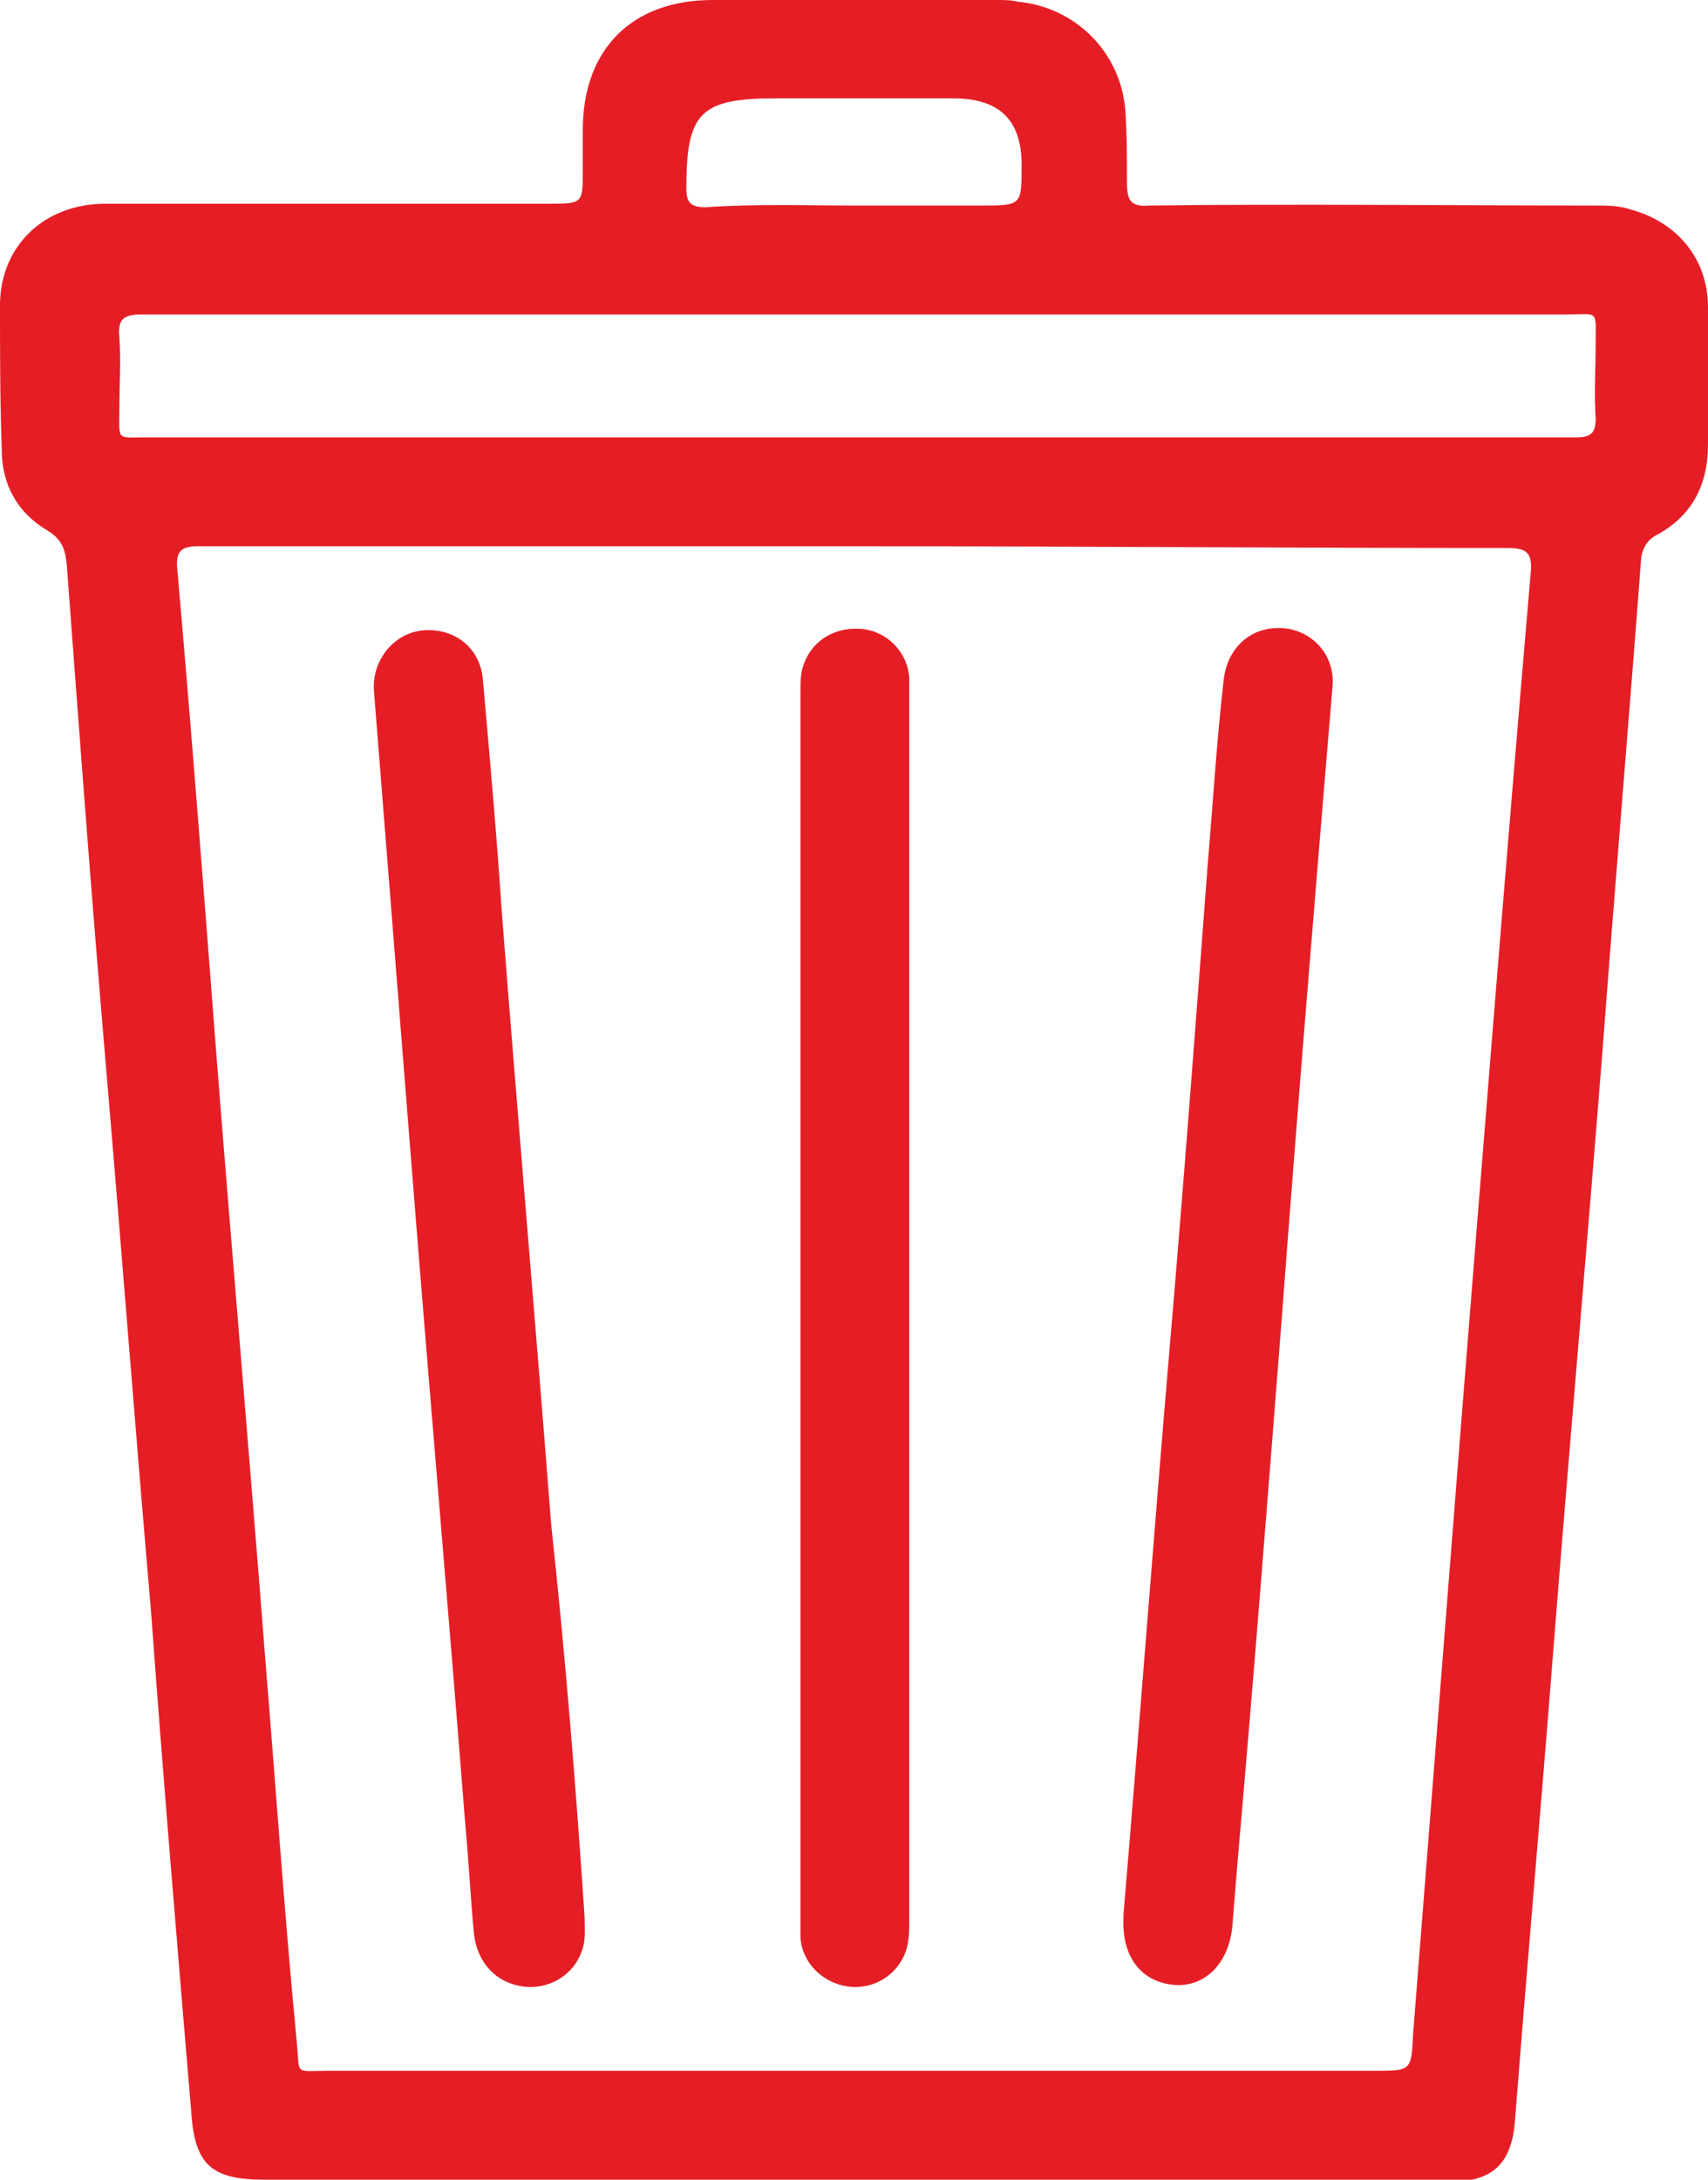 <?xml version="1.0" encoding="utf-8"?>
<!-- Generator: Adobe Illustrator 27.2.0, SVG Export Plug-In . SVG Version: 6.00 Build 0)  -->
<svg version="1.1" id="Layer_1" xmlns="http://www.w3.org/2000/svg" xmlns:xlink="http://www.w3.org/1999/xlink" x="0px" y="0px"
	 viewBox="0 0 97.3 124.1" style="enable-background:new 0 0 97.3 124.1;" xml:space="preserve">
<style type="text/css">
	.st0{fill:#E51E26;}
</style>
<g>
	<path class="st0" d="M48.6,124.1c-11.2,0-22.3,0-33.5,0c-3,0-4-0.8-4.2-3.8c-0.8-9.5-1.6-19-2.3-28.6C7.7,81.3,6.9,70.8,6,60.3
		c-0.8-9.4-1.5-18.8-2.2-28.2c-0.1-0.9-0.3-1.4-1.1-1.9c-1.7-1-2.6-2.6-2.6-4.6C0,22.8,0,20,0,17.2c0.1-3.3,2.6-5.6,6-5.6
		c8.4,0,16.8,0,25.2,0c2,0,2,0,2-1.9c0-0.8,0-1.5,0-2.3C33.2,2.8,36,0,40.6,0C46,0,51.4,0,56.8,0c0.4,0,0.8,0,1.2,0.1
		c3.2,0.3,5.8,2.8,6.1,6.1c0.1,1.4,0.1,2.8,0.1,4.2c0,1,0.2,1.4,1.3,1.3c8.4-0.1,16.9,0,25.3,0c0.7,0,1.4,0,2,0.2
		c2.7,0.7,4.5,2.8,4.5,5.6c0,2.6,0,5.2,0,7.8c0,2.3-0.9,4.1-3,5.2c-0.5,0.3-0.7,0.7-0.8,1.2c-0.7,9.3-1.5,18.7-2.2,28
		c-0.9,11.4-1.9,22.7-2.8,34.1c-0.7,9-1.5,18-2.2,27c-0.2,2.4-1.3,3.4-3.6,3.4c-10.6,0-21.1,0-31.7,0
		C50.3,124.1,49.4,124.1,48.6,124.1C48.6,124.1,48.6,124.1,48.6,124.1z M48.7,31.1c-12.5,0-25,0-37.4,0c-1,0-1.3,0.3-1.2,1.3
		c0.8,9.1,1.5,18.2,2.2,27.3c0.9,11.5,1.9,23,2.8,34.6c0.6,7.3,1.1,14.6,1.8,21.9c0.2,2-0.2,1.7,1.8,1.7c19.9,0,39.8,0,59.6,0
		c2.1,0,2.1,0,2.2-2.1c0.9-11.4,1.8-22.9,2.7-34.3c1.3-16.3,2.6-32.6,4-48.9c0.1-1.1-0.2-1.4-1.3-1.4C73.6,31.2,61.1,31.1,48.7,31.1
		z M48.6,24.9C48.6,24.9,48.6,24.9,48.6,24.9c5.8,0,11.5,0,17.3,0c8,0,15.9,0,23.9,0c0.9,0,1.1-0.3,1.1-1.1c-0.1-1.4,0-2.8,0-4.2
		c0-2,0.2-1.7-1.6-1.7c-17.3,0-34.6,0-51.9,0c-9.8,0-19.5,0-29.3,0c-1.1,0-1.4,0.3-1.3,1.3c0.1,1.4,0,2.7,0,4.1
		c0,1.8-0.2,1.6,1.5,1.6C21.6,24.9,35.1,24.9,48.6,24.9z M48.7,11.7c2.4,0,4.8,0,7.2,0c2.3,0,2.3,0,2.3-2.3c0-2.6-1.3-3.8-3.9-3.8
		c-3.4,0-6.7,0-10.1,0c-4.3,0-5.1,0.8-5.1,5.1c0,0.8,0.2,1.1,1.1,1.1C43,11.6,45.9,11.7,48.7,11.7z"/>
	<path class="st0" d="M33.3,109.1c0,0.7,0.1,1.4-0.2,2.1c-0.5,1.3-1.9,2.1-3.3,1.9c-1.5-0.2-2.6-1.3-2.8-3c-0.2-2.1-0.3-4.2-0.5-6.3
		c-1-12.7-2.1-25.3-3.1-38c-0.7-8.8-1.4-17.7-2.1-26.5c-0.1-1.7,1.1-3.2,2.7-3.4c1.8-0.2,3.3,0.9,3.5,2.7c0.4,4.5,0.8,9,1.1,13.5
		c0.9,11.6,1.9,23.1,2.8,34.7C32.2,94.2,32.8,101.6,33.3,109.1z"/>
	<path class="st0" d="M64,109c0.9-10.6,1.7-21.3,2.6-31.9c0.8-9.3,1.5-18.6,2.2-27.9c0.3-3.5,0.5-6.9,0.9-10.4
		c0.2-2.1,1.8-3.3,3.7-3c1.6,0.3,2.7,1.7,2.5,3.4c-1,12-2,24.1-2.9,36.1c-0.8,10.2-1.6,20.5-2.5,30.7c-0.1,1.2-0.2,2.5-0.3,3.7
		c-0.2,2.1-1.6,3.5-3.4,3.3c-1.8-0.2-2.9-1.6-2.8-3.8C64,109.3,64,109.1,64,109C64,109,64,109,64,109z"/>
	<path class="st0" d="M51.8,74.5c0,11.6,0,23.2,0,34.8c0,0.6,0,1.2-0.2,1.8c-0.5,1.4-1.9,2.2-3.3,2c-1.4-0.2-2.6-1.3-2.7-2.8
		c0-0.3,0-0.6,0-0.8c0-23.4,0-46.7,0-70.1c0-0.4,0-0.9,0.1-1.3c0.4-1.5,1.7-2.4,3.3-2.3c1.5,0.1,2.7,1.3,2.8,2.8c0,0.4,0,0.8,0,1.2
		C51.8,51.4,51.8,63,51.8,74.5z"/>
</g>
</svg>
